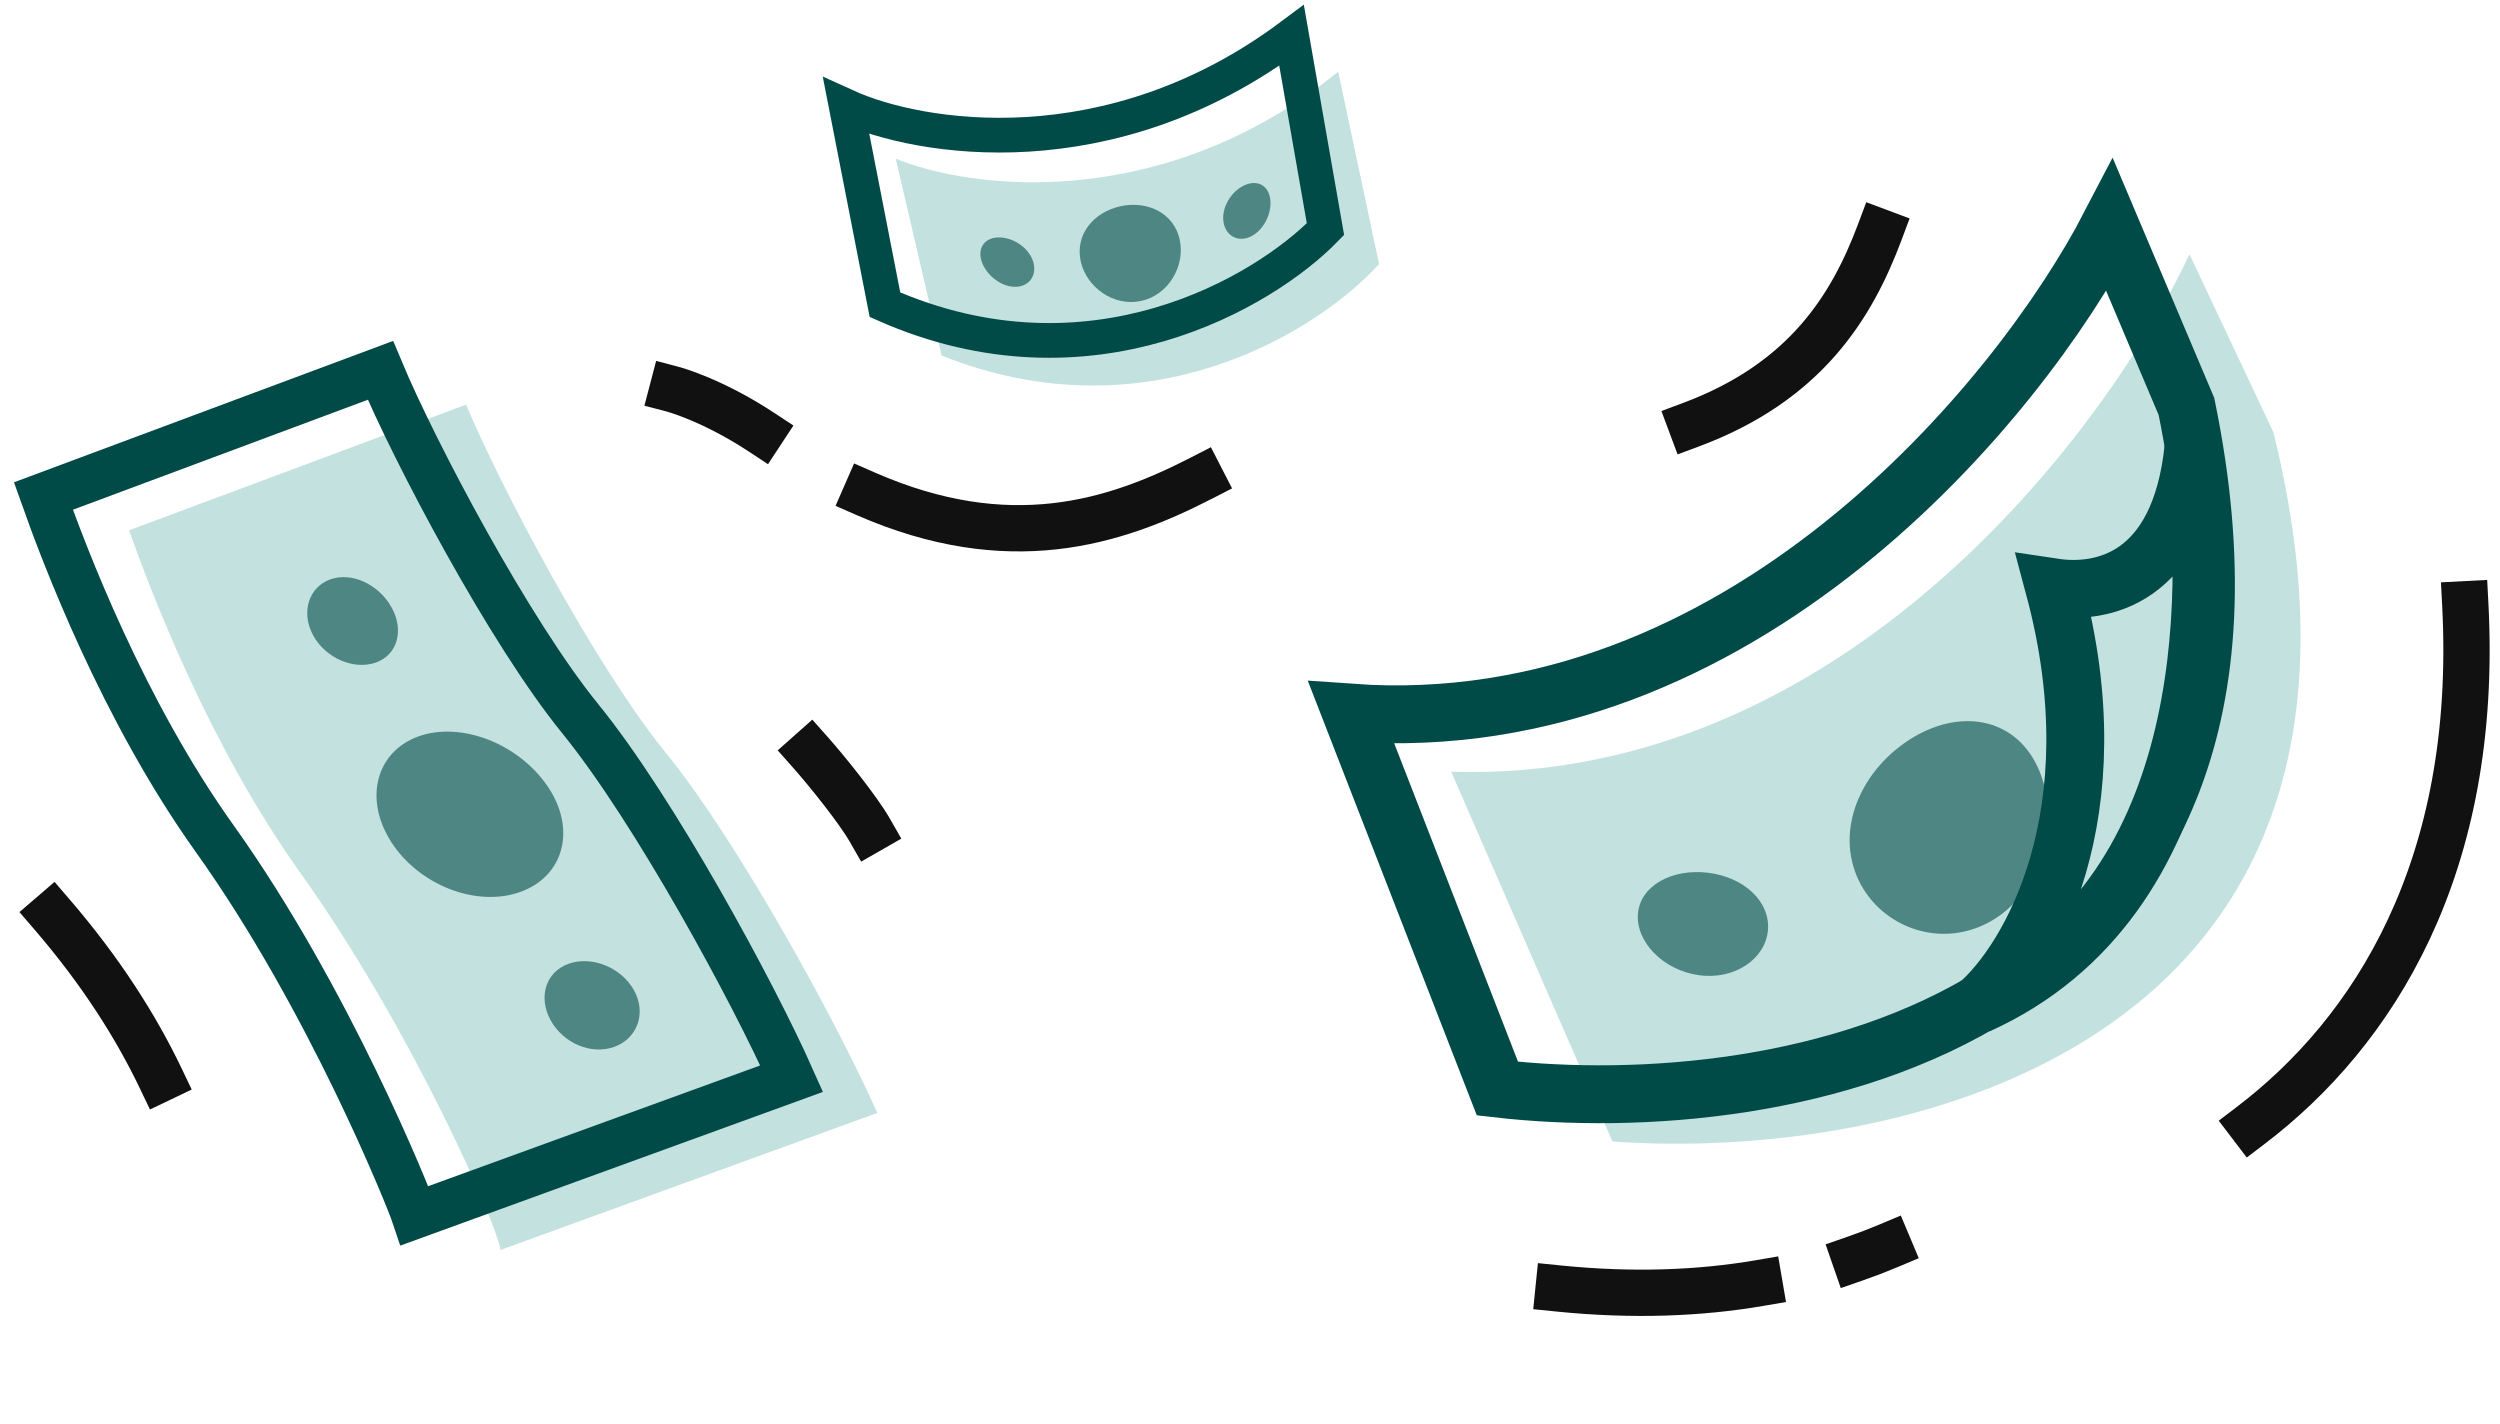 <svg width="216" height="123" viewBox="0 0 216 123" fill="none" xmlns="http://www.w3.org/2000/svg">
<g clip-path="url(#clip0_5560_4370)">
<path d="M115.621 6.199C100.331 18.515 83.763 16.338 77.391 13.71L81.355 30.719C99.36 37.908 114.055 28.445 119.152 22.815L115.621 6.199Z" fill="#C2E1DF"/>
<path opacity="0.6" d="M101.932 20.727C102.413 22.985 100.952 25.505 98.58 26.005C96.209 26.515 93.849 24.808 93.369 22.551C92.885 20.284 94.465 18.322 96.835 17.813C99.208 17.312 101.45 18.46 101.932 20.727Z" fill="#004A47"/>
<path opacity="0.6" d="M89.317 22.801C89.567 23.971 88.745 24.898 87.483 24.77C86.221 24.646 84.999 23.515 84.749 22.344C84.5 21.171 85.317 20.402 86.579 20.527C87.842 20.654 89.068 21.628 89.317 22.801Z" fill="#004A47"/>
<path opacity="0.6" d="M105.733 19.308C105.982 20.479 107.11 20.99 108.211 20.36C109.313 19.731 109.968 18.201 109.719 17.03C109.469 15.857 108.409 15.488 107.307 16.116C106.206 16.746 105.483 18.135 105.733 19.308Z" fill="#004A47"/>
<path d="M111.592 3.064C95.867 14.819 79.389 12.043 73.115 9.186L76.461 26.328C94.194 34.164 109.222 25.24 114.52 19.798L111.592 3.064Z" stroke="#004A47" stroke-width="3"/>
<path d="M125.383 66.682C159.128 67.725 181.971 37.311 189.174 21.974L196.415 37.329C209.648 90.717 163.861 100.433 139.313 98.617L125.383 66.682Z" fill="#C2E1DF"/>
<path d="M116.75 61.58C150.425 63.985 174.478 34.52 182.295 19.486L188.91 35.121C199.975 89.001 153.832 96.858 129.378 94.052L116.75 61.58Z" stroke="#004A47" stroke-width="5"/>
<path opacity="0.6" d="M176.218 66.648C178.076 71.172 176.255 77.34 171.819 79.698C167.391 82.074 162.159 79.923 160.406 75.645C158.642 71.348 160.942 66.348 165.268 63.726C169.603 61.121 174.357 62.104 176.218 66.648Z" fill="#004A47"/>
<path d="M182.953 61.279C183.929 63.659 186.331 64.108 188.193 62.099C190.058 60.095 190.651 56.343 189.648 53.897C188.642 51.445 186.443 51.279 184.605 53.35C182.769 55.424 181.975 58.893 182.953 61.279Z" fill="#291D18" fill-opacity="0.32"/>
<path opacity="0.6" d="M141.519 78.922C141.3 81.328 143.667 83.819 146.766 84.253C149.867 84.693 152.525 82.855 152.749 80.381C152.974 77.901 150.677 75.777 147.569 75.404C144.463 75.035 141.738 76.508 141.519 78.922Z" fill="#004A47"/>
<path d="M178.158 82.151C174.557 85.326 171.508 86.428 171.276 86.51C171.27 86.516 171.264 86.516 171.264 86.516C184.131 72.853 177.413 50.95 177.413 50.95C189.078 51.144 190.048 42.629 189.741 38.089C193.085 63.781 184.707 76.378 178.158 82.151Z" fill="#C2E1DF"/>
<path d="M179.425 52.461C180.555 57.307 182.674 70.089 176.998 81.086C177.039 81.05 177.081 81.013 177.122 80.977C177.122 80.976 177.122 80.976 177.123 80.976C182.977 75.816 189.304 66.009 188.929 47.811C188.674 48.157 188.393 48.494 188.086 48.818C186.041 50.969 183.134 52.19 179.425 52.461ZM171.264 88.08C170.639 88.08 170.074 87.709 169.827 87.136C169.579 86.562 169.696 85.896 170.124 85.442C182.203 72.617 175.98 51.618 175.915 51.407C175.769 50.929 175.861 50.408 176.163 50.008C176.464 49.609 176.953 49.374 177.438 49.384C181.218 49.444 184.039 48.531 185.817 46.661C188.082 44.278 188.351 40.741 188.18 38.194C188.123 37.35 188.746 36.613 189.588 36.531C190.429 36.45 191.184 37.047 191.294 37.886C194.649 63.667 186.565 76.826 179.193 83.324C175.561 86.527 172.413 87.762 171.85 87.965C171.664 88.04 171.465 88.08 171.264 88.08Z" fill="#004A47"/>
<path d="M177.485 50.755C182.777 70.479 175.28 83.027 170.87 86.835C191.075 77.695 191.316 51.958 189.511 38.728C188.309 50.154 181.494 51.356 177.485 50.755Z" stroke="#004A47" stroke-width="5"/>
<path d="M25.958 75.428C18.002 64.29 12.962 50.918 11.153 45.818L40.27 34.961C43.231 42.035 51.379 57.478 57.542 65.065C63.958 72.961 72.512 88.753 75.802 96.156L43.231 108C43.231 106.519 35.828 89.247 25.958 75.428Z" fill="#C2E1DF"/>
<path d="M18.555 72.468C10.599 61.329 5.56 47.957 3.75 42.857L32.867 32C35.828 39.074 43.976 54.517 50.14 62.104C56.555 70 65.109 85.792 68.399 93.195L35.828 105.039C35.334 103.558 28.425 86.286 18.555 72.468Z" stroke="#004A47" stroke-width="4"/>
<path opacity="0.6" d="M44.965 77.06C48.749 75.698 49.818 71.595 47.3 67.916C44.782 64.237 39.816 62.307 36.153 63.626C32.483 64.948 31.414 69.05 33.817 72.771C36.222 76.491 41.189 78.42 44.965 77.06Z" fill="#004A47"/>
<path opacity="0.6" d="M32.482 57.24C34.367 56.562 34.929 54.433 33.82 52.457C32.709 50.482 30.384 49.394 28.531 50.06C26.678 50.728 25.975 52.906 27.056 54.893C28.134 56.88 30.6 57.917 32.482 57.24Z" fill="#004A47"/>
<path opacity="0.6" d="M49.122 83.27C51.094 82.56 53.657 83.563 54.766 85.539C55.877 87.513 55.076 89.728 53.072 90.45C51.068 91.172 48.644 90.119 47.564 88.132C46.486 86.145 47.146 83.981 49.122 83.27Z" fill="#004A47"/>
<path d="M70.016 64.999C71.437 66.599 74.133 69.949 75.144 71.715" stroke="#111111" stroke-width="4" stroke-linecap="square"/>
<path d="M4.5 79.016C8.674 83.869 11.717 88.633 13.898 93.194" stroke="#111111" stroke-width="4" stroke-linecap="square"/>
<path d="M134.663 111.326C141.174 111.985 146.933 111.728 152.002 110.861M163.162 107.64C162.235 108.03 161.273 108.399 160.276 108.745" stroke="#111111" stroke-width="4" stroke-linecap="square"/>
<path d="M162.416 20.046C160 26.5 156 33 146.118 36.687" stroke="#111111" stroke-width="4" stroke-linecap="square"/>
<path d="M103.757 41.332C96.266 45.181 87.16 48.072 74.824 42.676" stroke="#111111" stroke-width="4" stroke-linecap="square"/>
<path d="M58.118 33.625C58.118 33.625 61.484 34.507 65.783 37.336" stroke="#111111" stroke-width="4" stroke-linecap="square"/>
<path d="M194.5 97.207C205 89.207 214.2 75.007 213 52.207" stroke="#111111" stroke-width="4" stroke-linecap="square"/>
</g>
<defs>
<clipPath id="clip0_5560_4370">
<rect width="215" height="122.201" fill="white" transform="translate(0.5)"/>
</clipPath>
</defs>
</svg>
